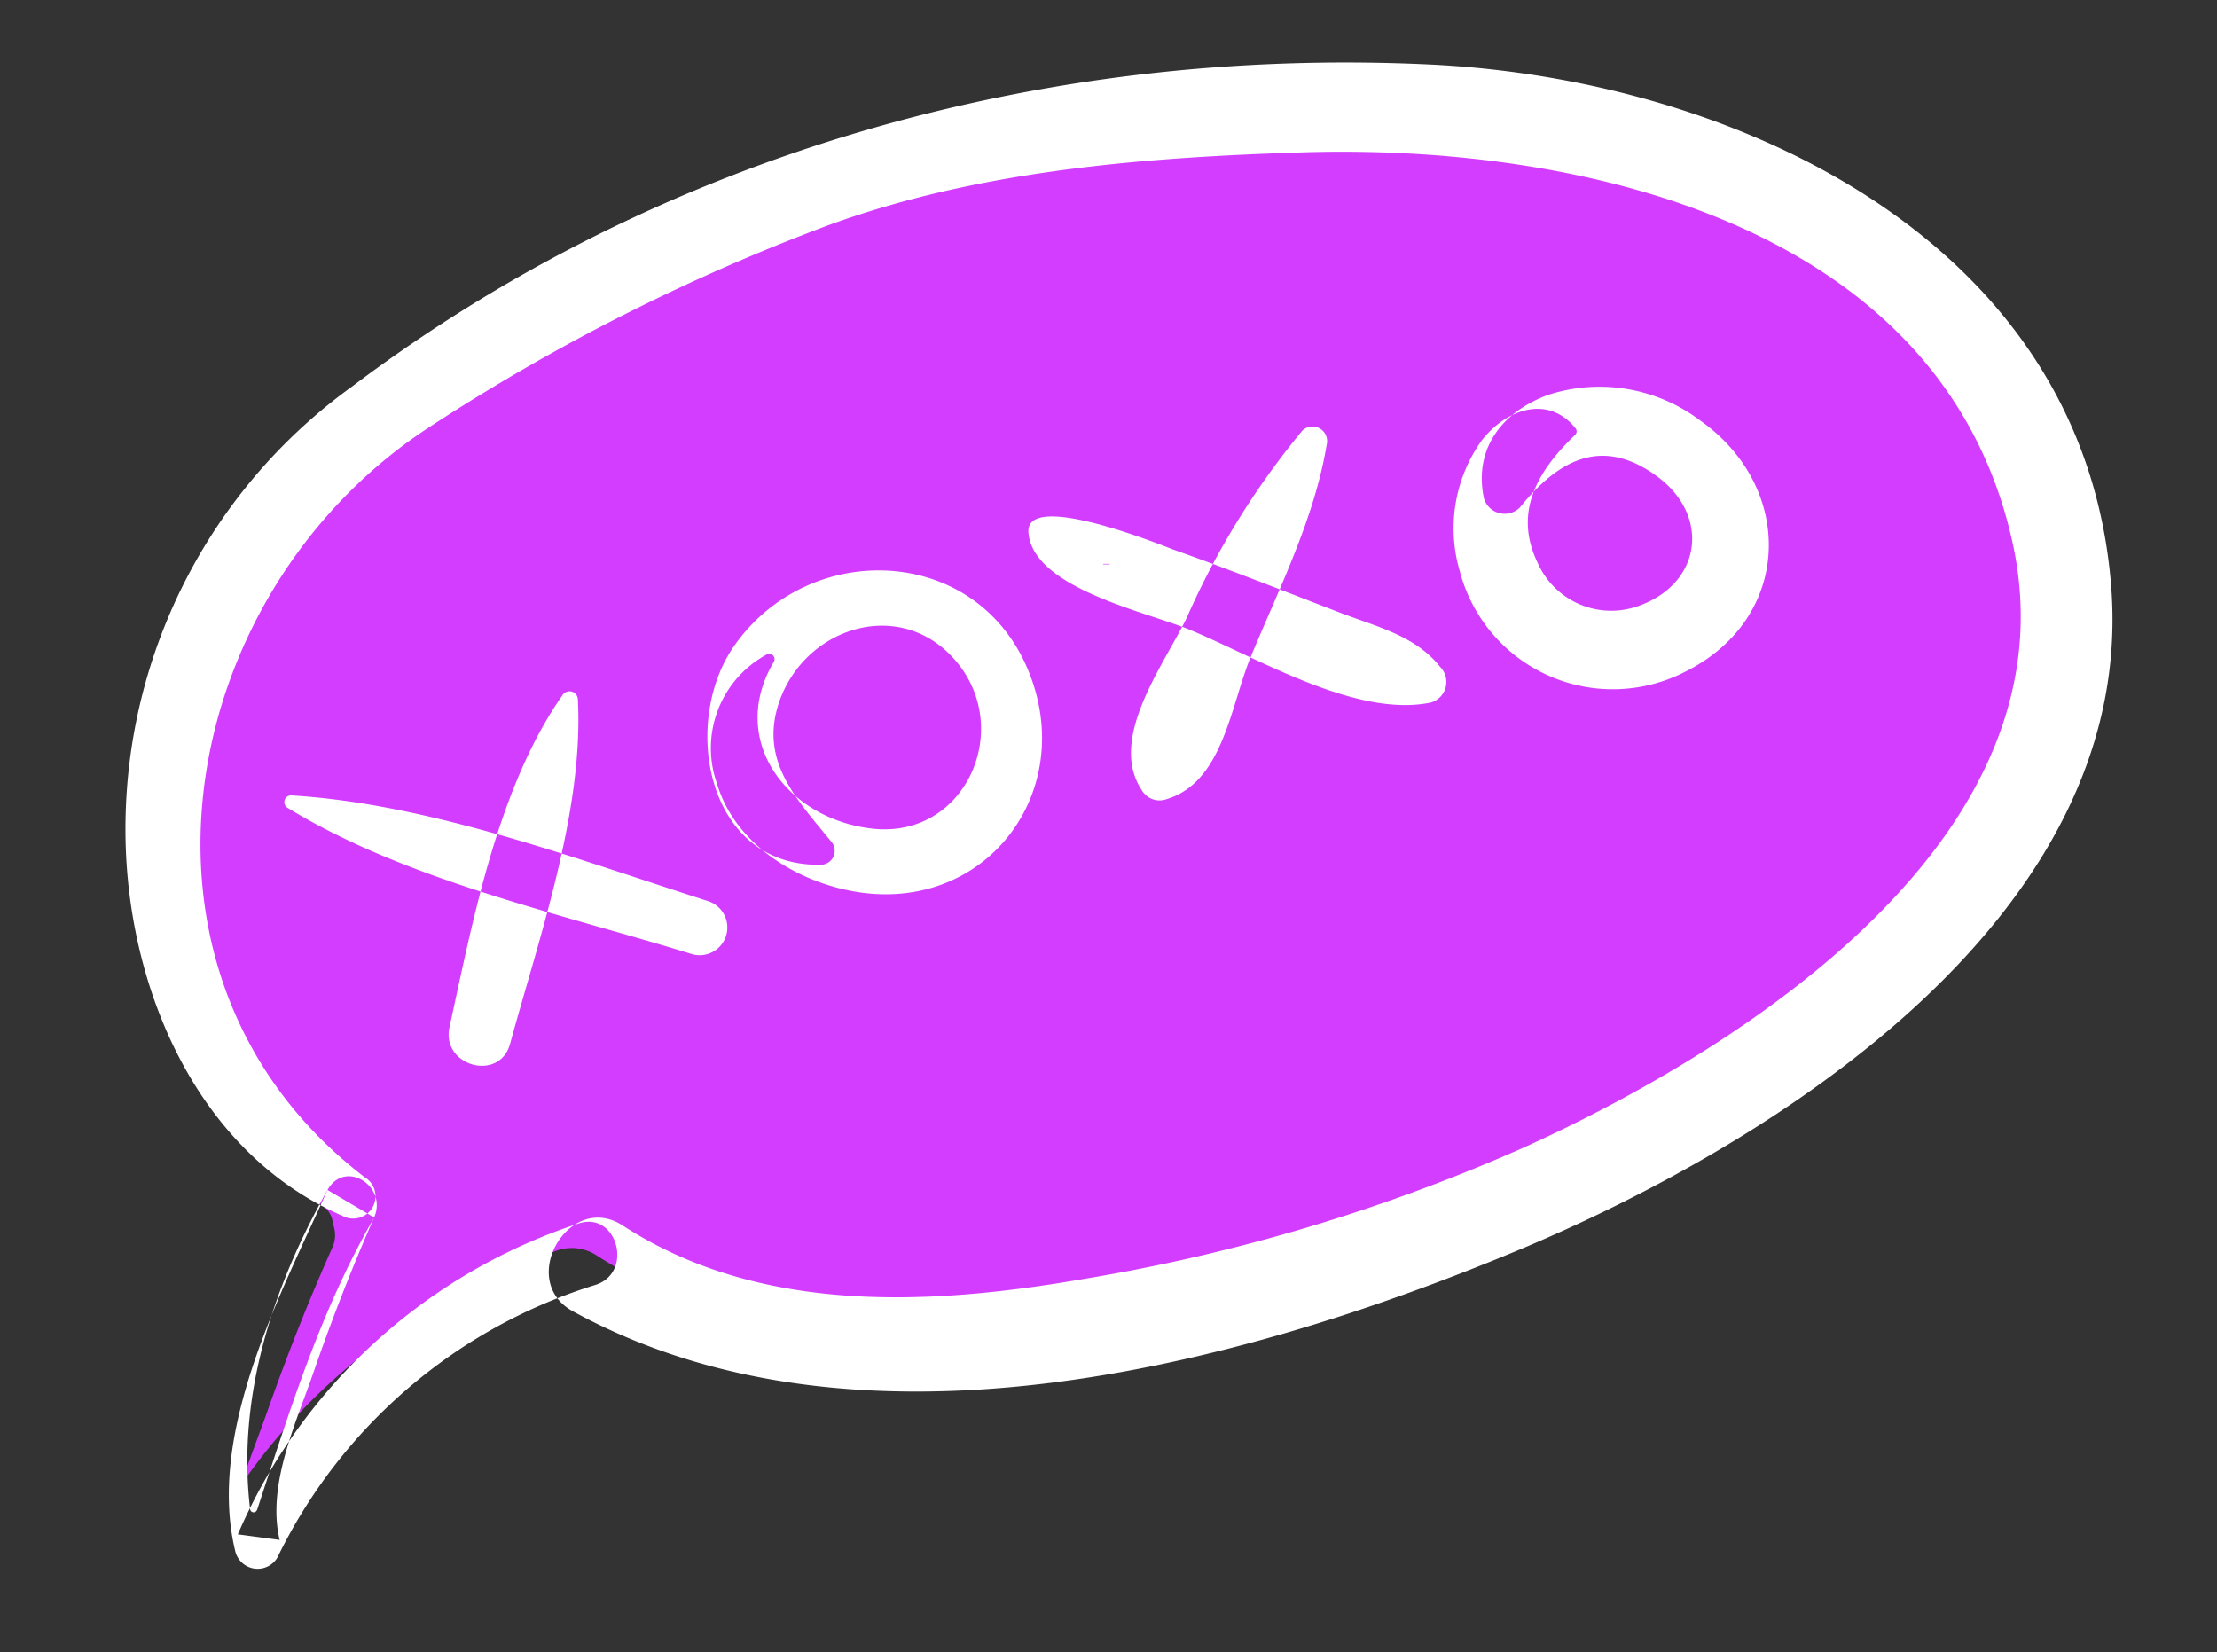 <svg id="Группа_7" data-name="Группа 7" xmlns="http://www.w3.org/2000/svg" width="106" height="79" viewBox="0 0 106 79">
  <rect x="0" y="0" width="106" height="79" fill="#333333" stroke="none"/>
  <defs>
    <style>
      .cls-1 {
        fill: #d33dff;
      }

      .cls-1, .cls-2 {
        fill-rule: evenodd;
      }

      .cls-2 {
        fill: #fff;
      }
    </style>
  </defs>
  <path id="Фигура_37" data-name="Фигура 37" class="cls-1" d="M74.506,56.195a94.083,94.083,0,0,1-22.3,6.557c-7.926,1.353-16.605,1.8-23.623-2.686a2.175,2.175,0,0,0-2.489,0A28.709,28.709,0,0,0,11.528,71c0.38-1.2.855-2.38,1.233-3.457,0.938-2.669,1.973-5.3,3.125-7.88a1.422,1.422,0,0,0,.035-1.127,1.192,1.192,0,0,0-.506-0.9C2.116,47.628,5.654,28.285,18.66,19.889A103.815,103.815,0,0,1,39.009,9.727c7.693-2.791,16.2-3.453,24.336-3.7C77.48,5.589,96.023,9.661,99.6,25.688,102.888,40.384,86,51.083,74.506,56.195Z"/>
  <path id="Фигура_36" data-name="Фигура 36" class="cls-2" d="M12.292,72.2c1.588-4.834,3.039-9.546,5.6-13.984L15.66,56.9c-2.267,5.035-5.8,11.665-4.4,17.317a1.1,1.1,0,0,0,2,.263,25.161,25.161,0,0,1,15.2-13.039c1.86-.578,1.048-3.555-0.8-2.938a26.892,26.892,0,0,0-16.29,14.863l2,0.265c-0.615-2.6.759-5.526,1.593-7.937,0.877-2.534,1.845-5.027,2.925-7.481,0.656-1.494-1.389-2.8-2.23-1.313-2.608,4.619-4.343,9.88-3.7,15.252a0.168,0.168,0,0,0,.328.044h0Zm5.157-15.9C5.006,46.788,8.316,28.421,20.484,20.451A96.753,96.753,0,0,1,39.525,10.8c7.2-2.649,15.163-3.277,22.773-3.515,13.227-.413,30.578,3.452,33.928,18.668C99.3,39.91,83.5,50.068,72.742,54.921A87,87,0,0,1,51.87,61.146c-7.417,1.287-15.537,1.711-22.1-2.549-2.558-1.657-5.058,2.636-2.383,4.1,13.577,7.439,31.587,2.734,45.032-2.847,12.459-5.17,29.707-16.04,28.527-31.742C99.694,11.51,82.96,3.775,68.355,3.084,49.973,2.214,31.672,7.3,16.861,18.462A26.089,26.089,0,0,0,6,39.9C6.07,47.208,9.4,55.107,16.379,58.139a1.066,1.066,0,0,0,1.07-1.843h0Z"/>
  <path id="Фигура_35" data-name="Фигура 35" class="cls-2" d="M13.749,38.625c5.652,3.467,13.058,5.061,19.373,7.008a1.325,1.325,0,0,0,.715-2.551c-6.28-2.007-13.3-4.654-19.925-5.05a0.32,0.32,0,0,0-.164.593h0ZM26.89,33.248c-3.077,4.382-4.277,10.746-5.4,15.873-0.4,1.848,2.395,2.635,2.9.785,1.394-5.105,3.519-11.129,3.24-16.462a0.4,0.4,0,0,0-.739-0.2h0Zm9.771-1.954a5.086,5.086,0,0,0-2.38,6.177c0.8,2.691,3.417,4.453,6.09,5.061,6.592,1.5,11.337-4.652,8.719-10.645-2.562-5.865-10.449-6.069-13.99-1-2.553,3.655-1.339,10.57,4.149,10.461a0.668,0.668,0,0,0,.476-1.128c-1.648-2.027-3.424-3.838-2.477-6.635,1.228-3.624,5.884-5.114,8.521-1.9,2.675,3.265.353,8.434-4.065,7.936-4.063-.456-6.939-4.225-4.7-7.985a0.253,0.253,0,0,0-.346-0.34h0ZM53.05,26.961h-0.3a0.012,0.012,0,0,0,0,.024h0.3a0.012,0.012,0,0,0,0-.024h0Zm-3.878-1.5c0.2,2.657,5.63,3.793,7.668,4.633,3.272,1.348,7.993,4.24,11.566,3.5a1.024,1.024,0,0,0,.457-1.7c-1.206-1.517-3.038-1.921-4.827-2.611-2.635-1.015-5.26-2.056-7.924-3-0.314-.11-7.1-2.9-6.94-0.82h0Zm13.095-4.87a38.007,38.007,0,0,0-5.524,8.943c-1.128,2.319-3.809,5.825-2.129,8.284a0.972,0.972,0,0,0,1.059.424c2.807-.754,3.149-4.477,4.132-6.844,1.367-3.3,3.039-6.6,3.628-10.141a0.7,0.7,0,0,0-1.167-.667h0Zm13.091-.075c-1.284-1.647-3.29-1-4.5.524A7.235,7.235,0,0,0,69.8,27.328,7.562,7.562,0,0,0,80.62,32.094c5.08-2.56,5.208-8.762.693-11.971a7.981,7.981,0,0,0-7.3-1.24c-2.229.823-3.558,2.607-3.062,4.95a1.034,1.034,0,0,0,1.707.444c1.787-2.217,3.88-3.475,6.57-1.5,2.532,1.859,2.15,5.072-.817,6.172a3.846,3.846,0,0,1-4.894-2.041c-1.178-2.439.026-4.426,1.8-6.122a0.224,0.224,0,0,0,.035-0.272h0Z"/>
</svg>
